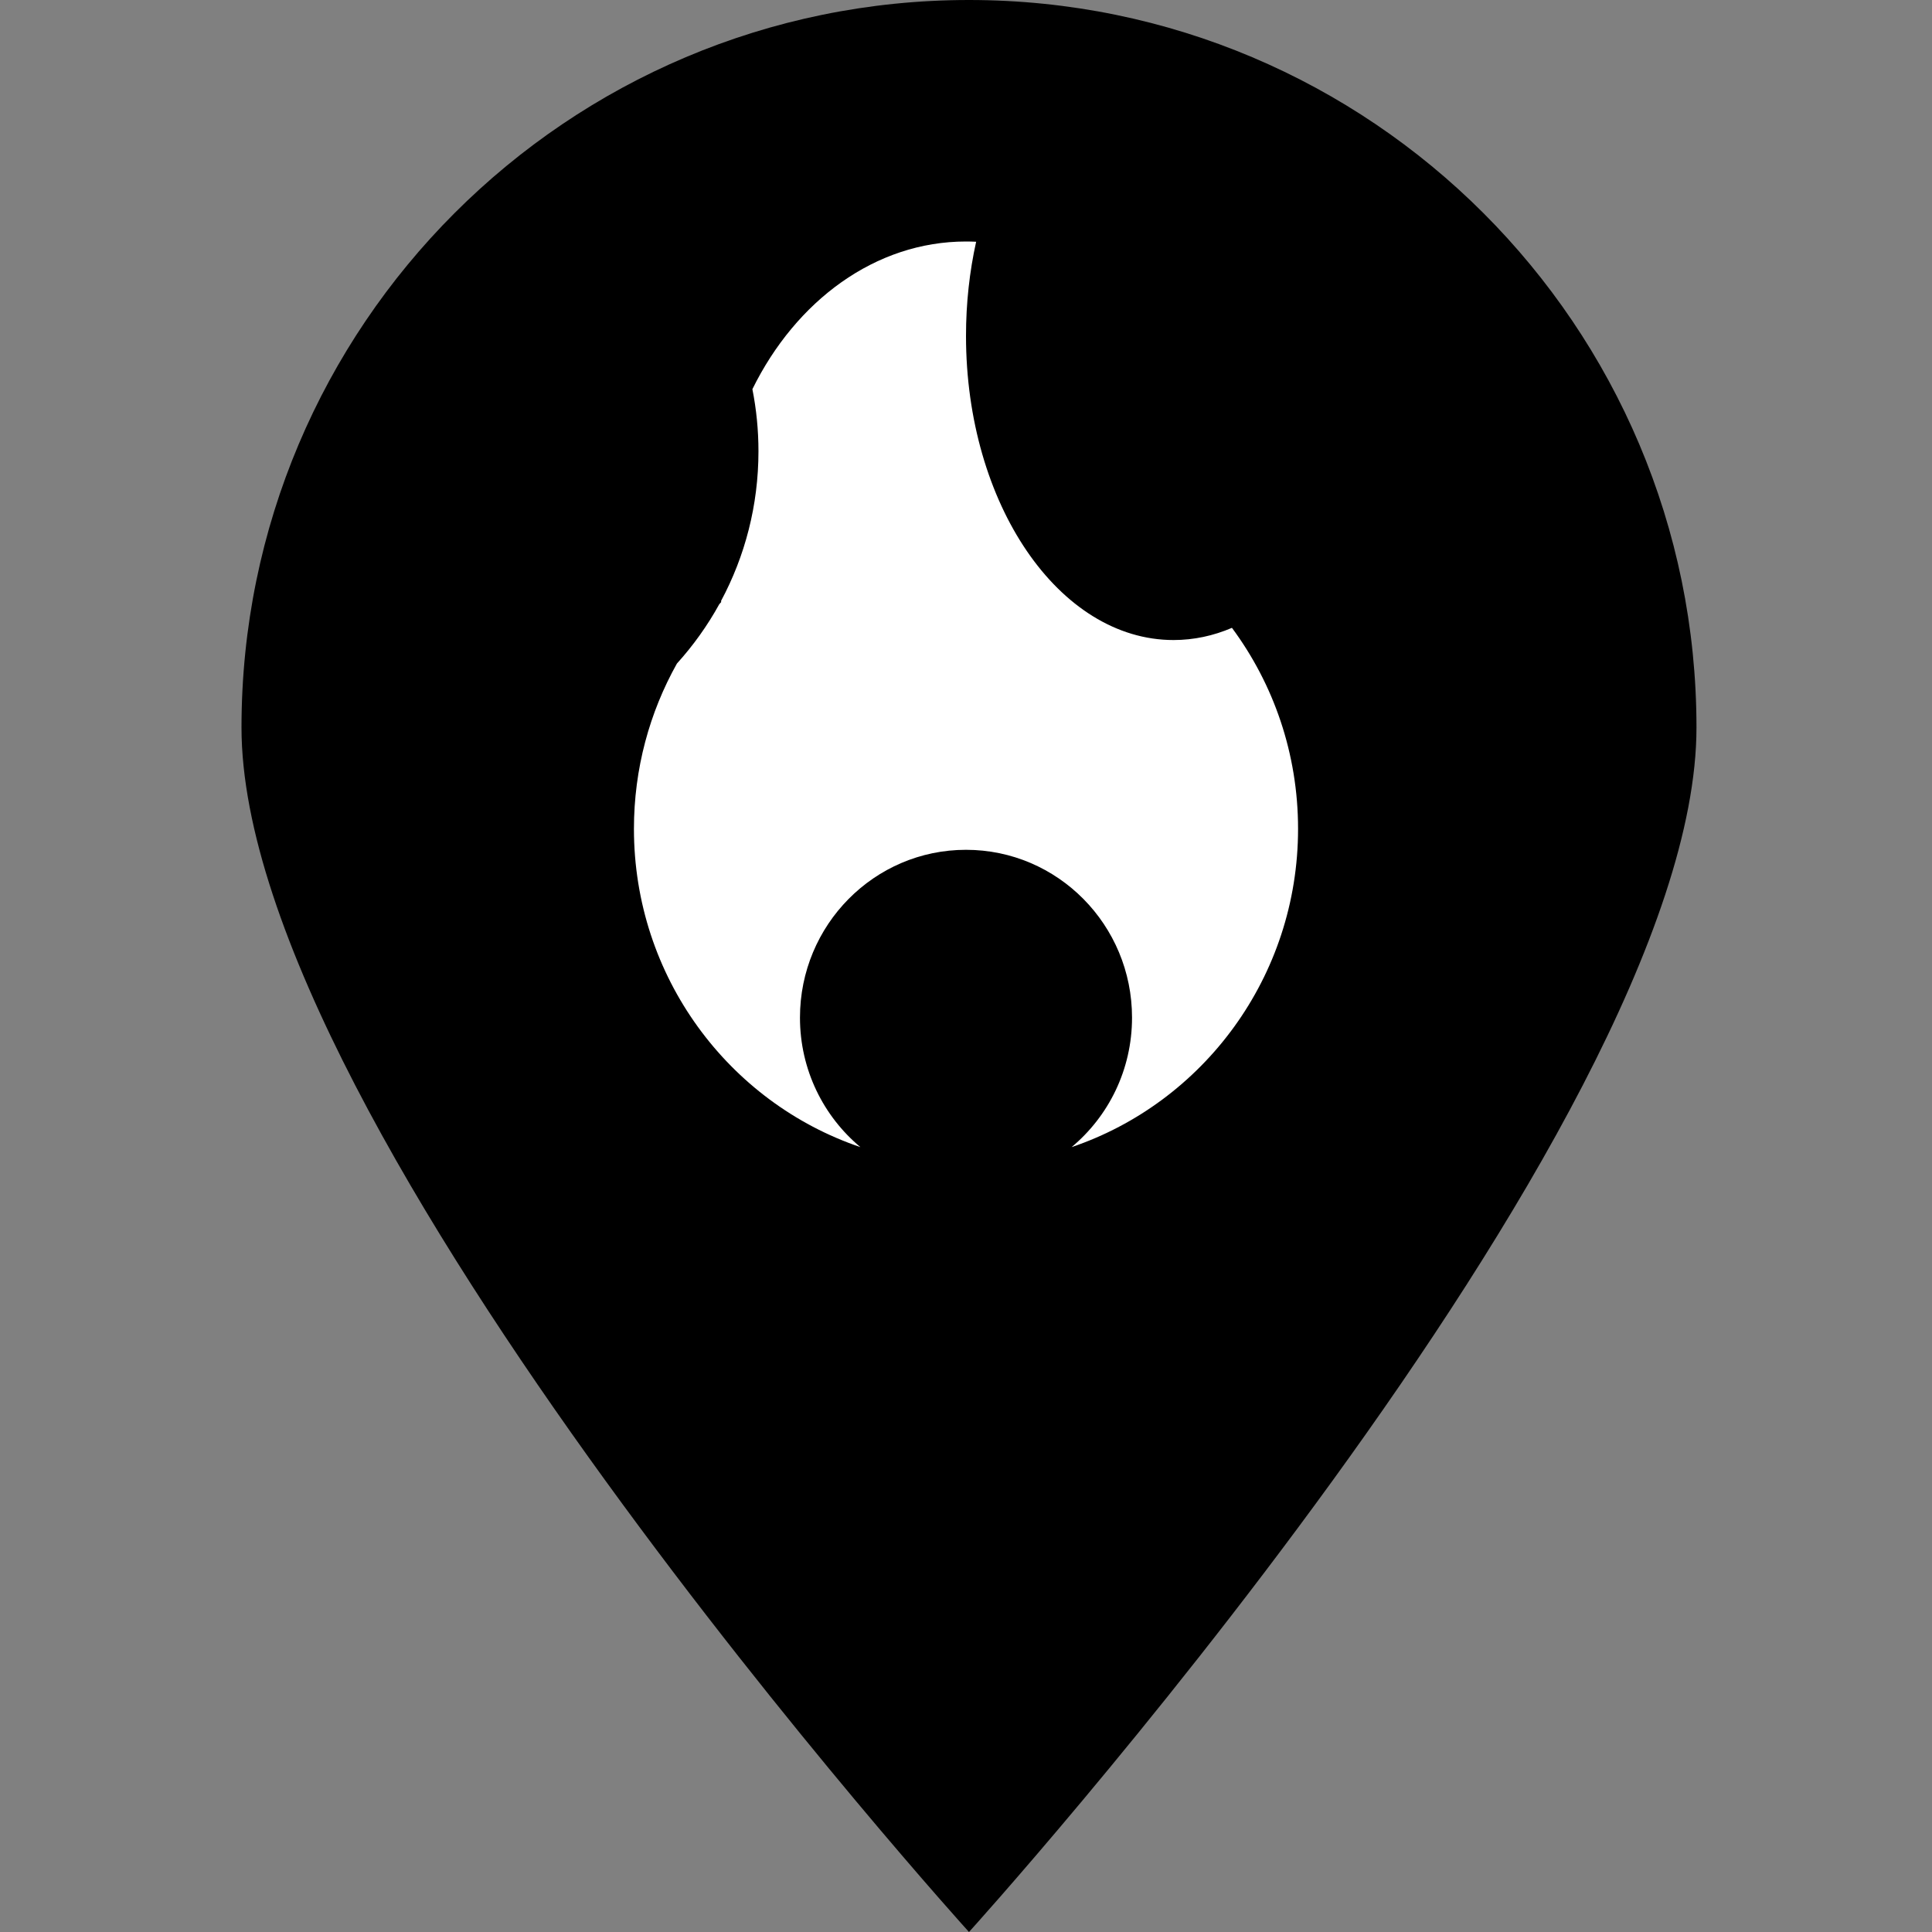 <?xml version="1.0" encoding="UTF-8"?>
<svg width="64px" height="64px" viewBox="0 0 64 64" version="1.1" xmlns="http://www.w3.org/2000/svg" xmlns:xlink="http://www.w3.org/1999/xlink">
    <rect x="0" y="0" width="64" height="64" fill="#808080" stroke="none"/>
    <!-- Generator: Sketch 55 (78076) - https://sketchapp.com -->
    <title>fire</title>
    <desc>Created with Sketch.</desc>
    <g id="fire" stroke="none" stroke-width="1" fill="none" fill-rule="evenodd">
        <path d="M32.099,64 C32.099,64 56.198,37.408 56.198,24.099 C56.198,10.789 45.408,0 32.099,0 C18.789,0 8,10.789 8,24.099 C8,37.408 32.099,64 32.099,64 Z" id="Oval" fill="#000000"></path>
        <path d="M22.424,21.981 C22.963,21.385 23.435,20.726 23.827,20.015 C23.848,19.991 23.87,19.967 23.891,19.943 C23.89,19.931 23.888,19.919 23.886,19.906 C24.676,18.432 25.125,16.743 25.125,14.949 C25.125,14.244 25.056,13.557 24.924,12.892 C26.367,9.961 28.996,8 32,8 C32.112,8 32.224,8.003 32.336,8.008 C32.118,8.99 32,10.038 32,11.127 C32,16.691 35.078,21.202 38.875,21.202 C39.547,21.202 40.196,21.061 40.81,20.798 C42.185,22.654 43,24.959 43,27.456 C43,32.36 39.858,36.523 35.498,38 C36.721,36.98 37.5,35.437 37.5,33.71 C37.5,30.64 35.038,28.151 32,28.151 C28.962,28.151 26.5,30.64 26.5,33.71 C26.5,35.437 27.279,36.98 28.502,38 C24.142,36.523 21,32.36 21,27.456 C21,25.466 21.518,23.597 22.424,21.981 Z" id="Combined-Shape" fill="#FFFFFF"></path>
    </g>
</svg>